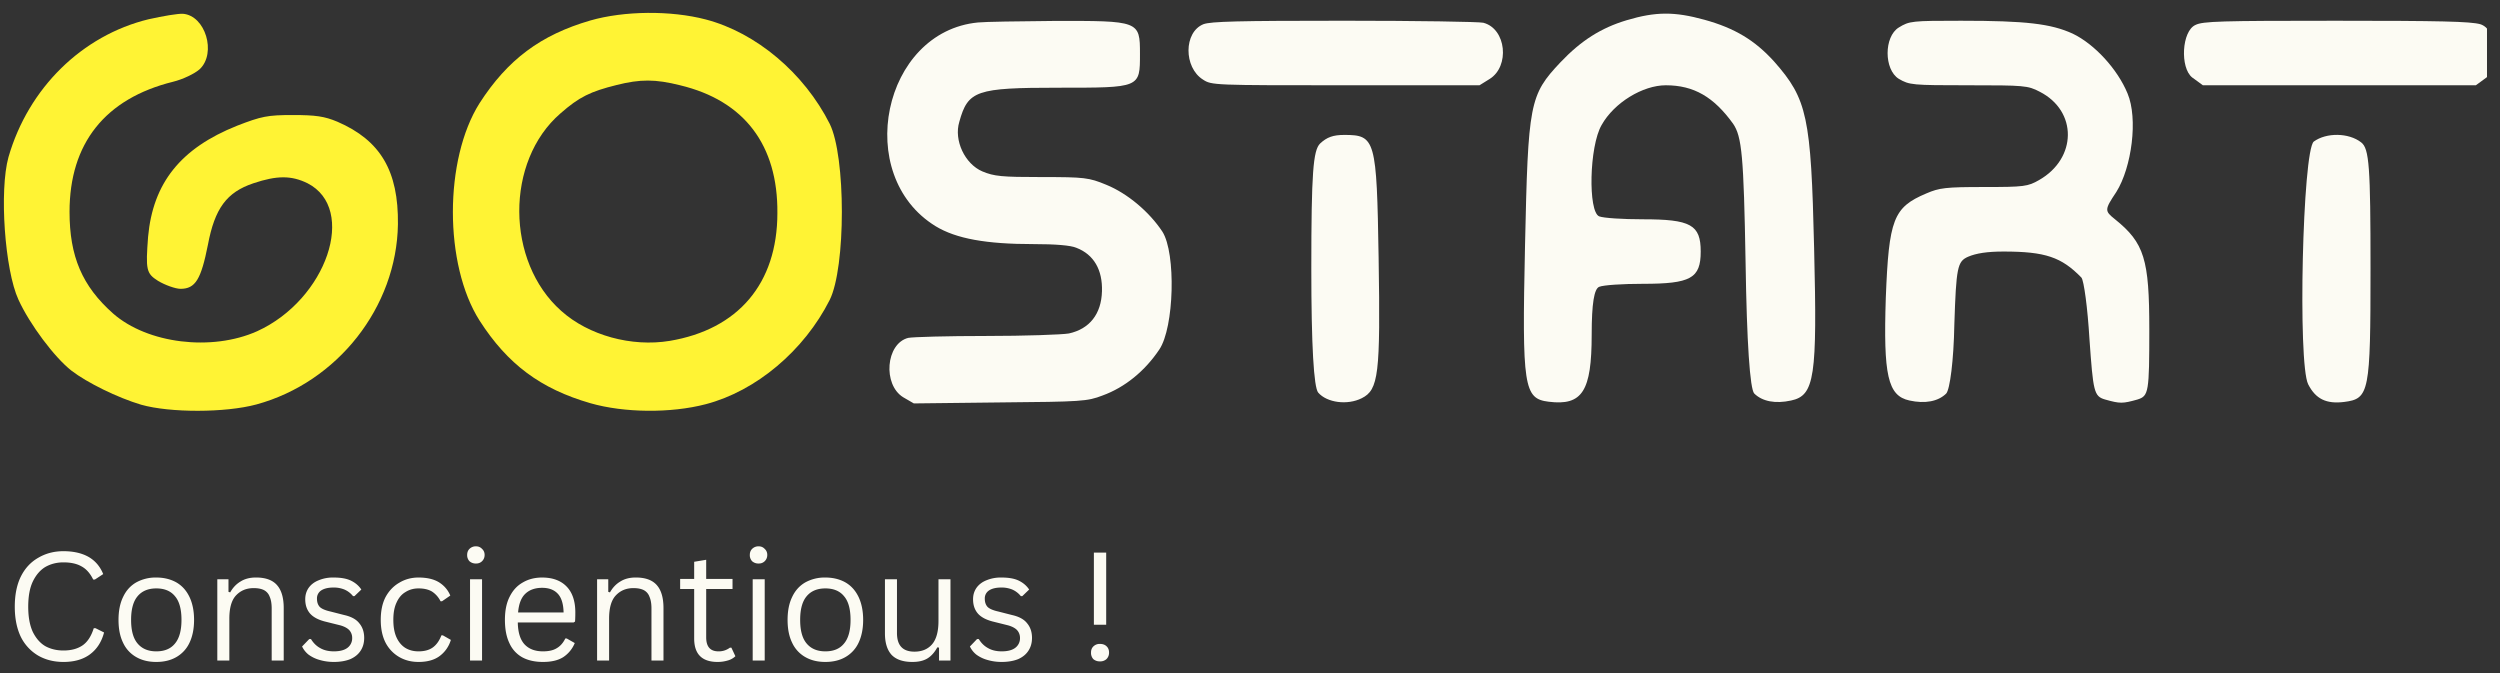 <svg xmlns="http://www.w3.org/2000/svg" width="182" viewBox="0 0 136.5 36.75" height="49" version="1.0"><rect x="0" y="0" width="136.5" height="36.75" fill="#333333" stroke="none"/><defs><clipPath id="a"><path d="M.21.703H22V23H.21Zm0 0"/></clipPath><clipPath id="b"><path d="M24 .703h22V23H24Zm0 0"/></clipPath><clipPath id="c"><path d="M83 .703h17V22H83Zm0 0"/></clipPath><clipPath id="d"><path d="M119 1h16.79v4H119Zm0 0"/></clipPath><clipPath id="e"><path d="M.21 29H61v7.5H.21Zm0 0"/></clipPath></defs><g clip-path="url(#a)"><path fill="#fff334" d="M8.117 1.05C4.48 1.935 1.555 4.806.465 8.57c-.512 1.832-.203 6.18.543 7.793.613 1.344 1.972 3.157 2.894 3.875.848.653 2.516 1.477 3.809 1.86 1.566.445 4.594.445 6.293-.016 4.422-1.207 7.656-5.312 7.723-9.836.035-2.914-.954-4.582-3.301-5.598-.715-.3-1.192-.367-2.45-.367-1.359 0-1.699.067-3.027.582-3.094 1.235-4.594 3.133-4.863 6.059-.137 1.816-.102 2.004.543 2.414.375.226.953.434 1.226.434.817 0 1.122-.516 1.497-2.403.375-1.988 1.02-2.87 2.484-3.36 1.289-.433 2.074-.433 2.957 0 2.723 1.395 1.055 6.345-2.754 8.079-2.484 1.11-5.988.676-7.86-.965-1.699-1.504-2.382-3.129-2.382-5.555 0-3.738 1.941-6.18 5.648-7.101.543-.133 1.192-.445 1.465-.692.918-.878.305-2.925-.922-3.02-.27-.015-1.086.122-1.87.298Zm0 0"/></g><g clip-path="url(#b)"><path fill="#fff334" d="M32.238 1.117c-2.722.79-4.523 2.14-6.054 4.516-1.942 3.074-1.942 8.82 0 11.87 1.53 2.384 3.332 3.727 6.054 4.513 1.836.527 4.387.554 6.293.054 2.758-.718 5.375-2.93 6.77-5.691.886-1.777.886-7.848 0-9.621-1.395-2.766-4.012-4.977-6.77-5.696-1.906-.5-4.457-.472-6.293.055Zm4.899 3.54c3.504.84 5.34 3.265 5.308 6.976 0 3.851-2.144 6.355-5.886 6.98-2.075.34-4.422-.297-5.918-1.64-3.028-2.684-3.063-8.172-.036-10.785 1.02-.895 1.633-1.192 3.063-1.547 1.293-.325 2.11-.325 3.469.015Zm0 0"/></g><g clip-path="url(#c)"><path fill="#fcfbf3" d="M88.813 1.105c-1.395.418-2.485 1.11-3.606 2.29-1.703 1.804-1.77 2.222-1.941 10.015-.168 7.723-.067 8.36 1.293 8.524 1.836.23 2.347-.57 2.347-3.66 0-1.72.137-2.504.41-2.614.235-.098 1.29-.164 2.38-.164 2.62 0 3.163-.297 3.163-1.762 0-1.464-.543-1.761-3.164-1.761-1.09 0-2.144-.067-2.379-.16-.613-.247-.546-3.825.133-4.989.684-1.219 2.246-2.168 3.504-2.168 1.531 0 2.621.637 3.676 2.102.476.703.578 1.734.68 7.586.066 4.336.238 6.914.476 7.144.442.434 1.156.567 2.008.38 1.293-.274 1.43-1.29 1.258-8.321-.168-7.2-.375-8.133-2.176-10.18-1.055-1.164-2.145-1.828-3.813-2.289-1.632-.45-2.652-.45-4.25.027Zm0 0"/></g><path fill="#fcfbf3" d="M53.398 1.227c-5.207.5-6.84 8.347-2.312 11.125 1.121.68 2.754.976 5.34.976 1.191 0 2.039.067 2.347.203.954.367 1.43 1.207 1.395 2.371-.035 1.246-.68 2.059-1.805 2.305-.37.066-2.414.137-4.523.137-2.11 0-4.016.054-4.254.105-1.223.313-1.395 2.551-.27 3.242l.579.336 4.695-.054c4.488-.04 4.762-.055 5.613-.38 1.223-.445 2.313-1.34 3.094-2.507.816-1.203.918-5.258.172-6.434-.715-1.086-1.907-2.09-3.063-2.562-.953-.395-1.191-.422-3.539-.422-2.176 0-2.586-.04-3.23-.309-.953-.406-1.567-1.695-1.258-2.71.473-1.708.918-1.86 5.406-1.86 4.492 0 4.457.016 4.457-1.855 0-1.801-.035-1.801-4.726-1.79-1.907.016-3.743.044-4.118.083ZM65.71 1.32c-1.085.434-1.085 2.36-.03 3.024.476.312.578.312 7.789.312h7.312l.547-.34c1.121-.691.918-2.75-.34-3.074-.207-.054-3.605-.11-7.586-.11-5.851 0-7.28.04-7.691.188ZM103.676 1.5c-.817.5-.817 2.3 0 2.805.578.336.715.351 3.812.351 3.028 0 3.23.012 3.88.352 2.073 1.058 2.038 3.644-.036 4.824-.613.352-.816.379-2.992.379-2.11 0-2.45.043-3.164.351-1.805.762-2.043 1.41-2.211 5.692-.137 4.23.101 5.355 1.289 5.613.851.188 1.566.055 2.008-.379.203-.218.41-1.804.445-3.77.102-3.128.168-3.44.746-3.698.442-.192 1.055-.286 1.938-.286 2.28 0 3.164.301 4.254 1.422.136.153.34 1.668.44 3.364.204 2.859.24 3.117.853 3.293.816.23.953.23 1.769 0 .613-.192.645-.395.645-3.836 0-3.82-.27-4.715-1.872-6.004-.578-.461-.578-.516.07-1.489.848-1.355 1.192-4.011.614-5.382-.547-1.329-1.805-2.696-2.996-3.266-1.191-.543-2.55-.703-6.09-.703-2.687 0-2.824.012-3.402.367Zm0 0"/><g clip-path="url(#d)"><path fill="#fcfbf3" d="M119.871 1.363c-.75.336-.851 2.344-.172 2.871l.578.422h14.903l.578-.422c.816-.636.578-2.64-.34-2.914-.547-.148-2.18-.187-7.895-.187-6.293 0-7.246.027-7.652.23Zm0 0"/></g><path fill="#fcfbf3" d="M72.074 7.84c-.375.379-.476 1.57-.476 6.816 0 4.215.136 6.492.375 6.778.476.554 1.597.703 2.379.308.921-.46 1.023-1.3.921-7.668-.105-6.465-.171-6.707-1.87-6.707-.614 0-.954.121-1.329.473ZM126.332 7.73c-.61.504-.883 12.118-.305 13.254.41.801.989 1.086 1.973.961 1.363-.175 1.43-.511 1.43-7.273 0-5.57-.067-6.563-.512-6.899-.68-.53-1.902-.543-2.586-.043Zm0 0"/><g fill="#fcfbf3" clip-path="url(#e)"><path d="M3.463 36.142c-.512 0-.969-.113-1.375-.344a2.44 2.44 0 0 1-.953-1.03c-.219-.458-.328-1.005-.328-1.641 0-.645.109-1.192.328-1.641.226-.457.547-.8.953-1.031.406-.239.863-.36 1.375-.36.55 0 1.008.106 1.375.313.363.21.629.523.797.937l-.453.297h-.094c-.168-.344-.383-.582-.64-.719-.25-.144-.579-.218-.985-.218-.367 0-.695.086-.985.25-.28.168-.511.433-.687.797-.168.355-.25.812-.25 1.375 0 .554.082 1.011.25 1.375.176.355.406.617.687.78.29.157.618.235.985.235.426 0 .773-.094 1.047-.281.27-.188.472-.5.61-.938h.093l.469.235c-.137.523-.399.922-.782 1.203-.375.273-.855.406-1.437.406ZM8.534 36.142c-.418 0-.782-.086-1.094-.265a1.726 1.726 0 0 1-.719-.782c-.168-.343-.25-.757-.25-1.25 0-.488.082-.906.25-1.25.164-.351.406-.617.719-.797a2.191 2.191 0 0 1 1.094-.265c.414 0 .78.09 1.093.265.313.18.551.446.719.797.164.344.25.762.25 1.25 0 .493-.086.907-.25 1.25a1.748 1.748 0 0 1-.719.782c-.312.18-.68.265-1.093.265Zm0-.578c.445 0 .785-.14 1.015-.422.238-.281.36-.71.36-1.297 0-.593-.122-1.023-.36-1.297-.23-.28-.57-.421-1.015-.421-.438 0-.778.14-1.016.421-.242.282-.36.715-.36 1.297 0 .586.118 1.016.36 1.297.238.281.578.422 1.016.422ZM11.865 36.064v-4.437h.61v.687l.093.031c.145-.257.332-.457.563-.593.226-.145.508-.22.844-.22.53 0 .914.141 1.156.423.238.273.36.687.36 1.25v2.86h-.657V33.22c0-.27-.039-.484-.11-.64a.648.648 0 0 0-.312-.36c-.137-.07-.324-.109-.562-.109-.399 0-.72.137-.97.406-.241.262-.358.684-.358 1.266v2.281ZM18.229 36.142c-.281 0-.543-.039-.781-.11a1.848 1.848 0 0 1-.61-.296 1.27 1.27 0 0 1-.344-.438l.391-.406h.094c.133.219.304.387.515.5.207.117.454.172.735.172.32 0 .566-.062.734-.187a.651.651 0 0 0 .266-.547.626.626 0 0 0-.156-.422c-.106-.113-.274-.203-.5-.266l-.75-.187c-.407-.094-.704-.242-.891-.453-.18-.207-.266-.47-.266-.782 0-.238.063-.445.188-.625.125-.175.3-.312.531-.406a2.02 2.02 0 0 1 .828-.156c.406 0 .723.058.953.172.239.117.426.277.563.484l-.375.36h-.078a1.24 1.24 0 0 0-.47-.36 1.534 1.534 0 0 0-.593-.11c-.293 0-.515.055-.672.157a.515.515 0 0 0-.234.453c0 .188.05.34.156.453.113.106.313.188.594.25l.734.188c.383.086.66.234.828.453.176.21.266.476.266.797 0 .261-.062.492-.187.687-.125.2-.313.356-.563.469-.25.102-.555.156-.906.156ZM22.851 36.142c-.386 0-.734-.086-1.047-.265a1.93 1.93 0 0 1-.75-.782c-.18-.351-.265-.77-.265-1.25 0-.488.086-.906.265-1.25.188-.343.438-.601.75-.78.313-.188.66-.282 1.047-.282.469 0 .844.09 1.125.265.282.18.485.418.61.72l-.453.312h-.079a1.338 1.338 0 0 0-.468-.532c-.188-.113-.434-.171-.735-.171-.273 0-.511.07-.718.203-.211.125-.372.32-.485.578-.117.25-.172.562-.172.937s.055.696.172.953c.113.25.274.446.485.579.207.125.445.187.718.187.313 0 .567-.066.766-.203.207-.145.367-.367.484-.672h.078l.438.25a1.689 1.689 0 0 1-.625.89c-.293.212-.672.313-1.14.313ZM25.992 30.767a.504.504 0 0 1-.36-.125.485.485 0 0 1-.125-.344c0-.132.04-.242.125-.328a.483.483 0 0 1 .36-.14c.133 0 .242.047.328.14.094.086.14.196.14.328 0 .137-.046.25-.14.344a.442.442 0 0 1-.328.125Zm-.328 5.297v-4.437h.656v4.437ZM31.32 33.986h-3.048c.008.543.133.945.375 1.203.239.25.57.375 1 .375.313 0 .563-.055.75-.172.196-.113.352-.289.469-.531h.078l.438.25a1.678 1.678 0 0 1-.625.766c-.282.18-.653.265-1.11.265-.437 0-.812-.082-1.125-.25a1.641 1.641 0 0 1-.703-.765c-.168-.344-.25-.77-.25-1.282 0-.507.086-.937.266-1.28.176-.345.414-.599.719-.767.3-.175.648-.265 1.046-.265.57 0 1.016.164 1.329.484.32.324.484.797.484 1.422 0 .25-.008.418-.016.5Zm-.548-.547c-.011-.469-.117-.805-.312-1.016-.2-.218-.485-.328-.86-.328-.386 0-.695.11-.921.328-.22.211-.352.547-.391 1.016ZM32.601 36.064v-4.437h.61v.687l.093.031c.145-.257.332-.457.563-.593.226-.145.507-.22.843-.22.532 0 .914.141 1.157.423.238.273.359.687.359 1.25v2.86h-.656V33.22c0-.27-.04-.484-.11-.64a.648.648 0 0 0-.312-.36c-.137-.07-.324-.109-.563-.109-.398 0-.718.137-.968.406-.243.262-.36.684-.36 1.266v2.281ZM39.933 35.361l.219.469a.96.96 0 0 1-.422.234c-.168.05-.351.078-.547.078-.855 0-1.281-.426-1.281-1.281v-2.703h-.766v-.547h.766v-.938l.656-.109v1.047h1.438v.547h-1.438v2.64c0 .512.223.766.672.766a1 1 0 0 0 .625-.203ZM41.425 30.767a.504.504 0 0 1-.36-.125.485.485 0 0 1-.125-.344c0-.132.04-.242.125-.328a.483.483 0 0 1 .36-.14c.133 0 .242.047.328.14.094.086.14.196.14.328 0 .137-.046.25-.14.344a.442.442 0 0 1-.328.125Zm-.328 5.297v-4.437h.656v4.437ZM45.065 36.142c-.418 0-.782-.086-1.094-.265a1.726 1.726 0 0 1-.719-.782c-.168-.343-.25-.757-.25-1.25 0-.488.082-.906.25-1.25.164-.351.406-.617.719-.797a2.191 2.191 0 0 1 1.094-.265c.414 0 .781.09 1.093.265.313.18.551.446.72.797.163.344.25.762.25 1.25 0 .493-.087.907-.25 1.25a1.748 1.748 0 0 1-.72.782c-.312.18-.68.265-1.093.265Zm0-.578c.445 0 .785-.14 1.015-.422.239-.281.36-.71.36-1.297 0-.593-.121-1.023-.36-1.297-.23-.28-.57-.421-1.015-.421-.438 0-.778.14-1.016.421-.242.282-.36.715-.36 1.297 0 .586.118 1.016.36 1.297.238.281.578.422 1.016.422ZM49.818 36.142c-.511 0-.89-.129-1.14-.39-.242-.27-.36-.66-.36-1.172v-2.953h.657v2.937c0 .68.316 1.016.953 1.016.406 0 .722-.13.953-.39.238-.27.36-.696.36-1.282v-2.281h.655v4.437h-.625v-.703l-.093-.016c-.149.274-.328.477-.547.61-.211.125-.48.187-.813.187ZM54.692 36.142c-.282 0-.543-.039-.782-.11a1.848 1.848 0 0 1-.61-.296 1.27 1.27 0 0 1-.343-.438l.39-.406h.095c.132.219.304.387.515.5.207.117.453.172.735.172.32 0 .566-.062.734-.187a.651.651 0 0 0 .266-.547.626.626 0 0 0-.157-.422c-.105-.113-.273-.203-.5-.266l-.75-.187c-.406-.094-.703-.242-.89-.453-.18-.207-.266-.47-.266-.782 0-.238.063-.445.188-.625.125-.175.3-.312.53-.406a2.02 2.02 0 0 1 .829-.156c.406 0 .723.058.953.172.238.117.426.277.563.484l-.375.36h-.079a1.24 1.24 0 0 0-.468-.36 1.534 1.534 0 0 0-.594-.11c-.293 0-.516.055-.672.157a.515.515 0 0 0-.234.453c0 .188.05.34.156.453.113.106.312.188.594.25l.734.188c.383.086.66.234.828.453.176.21.266.476.266.797 0 .261-.063.492-.188.687-.125.2-.312.356-.562.469-.25.102-.555.156-.906.156ZM60.398 34.111h-.672v-3.938h.672Zm-.344 2a.522.522 0 0 1-.36-.125.504.504 0 0 1-.124-.36c0-.132.039-.242.125-.328a.483.483 0 0 1 .359-.14c.156 0 .273.043.36.125.093.086.14.2.14.344a.483.483 0 0 1-.14.359.496.496 0 0 1-.36.125Zm0 0"/></g></svg>